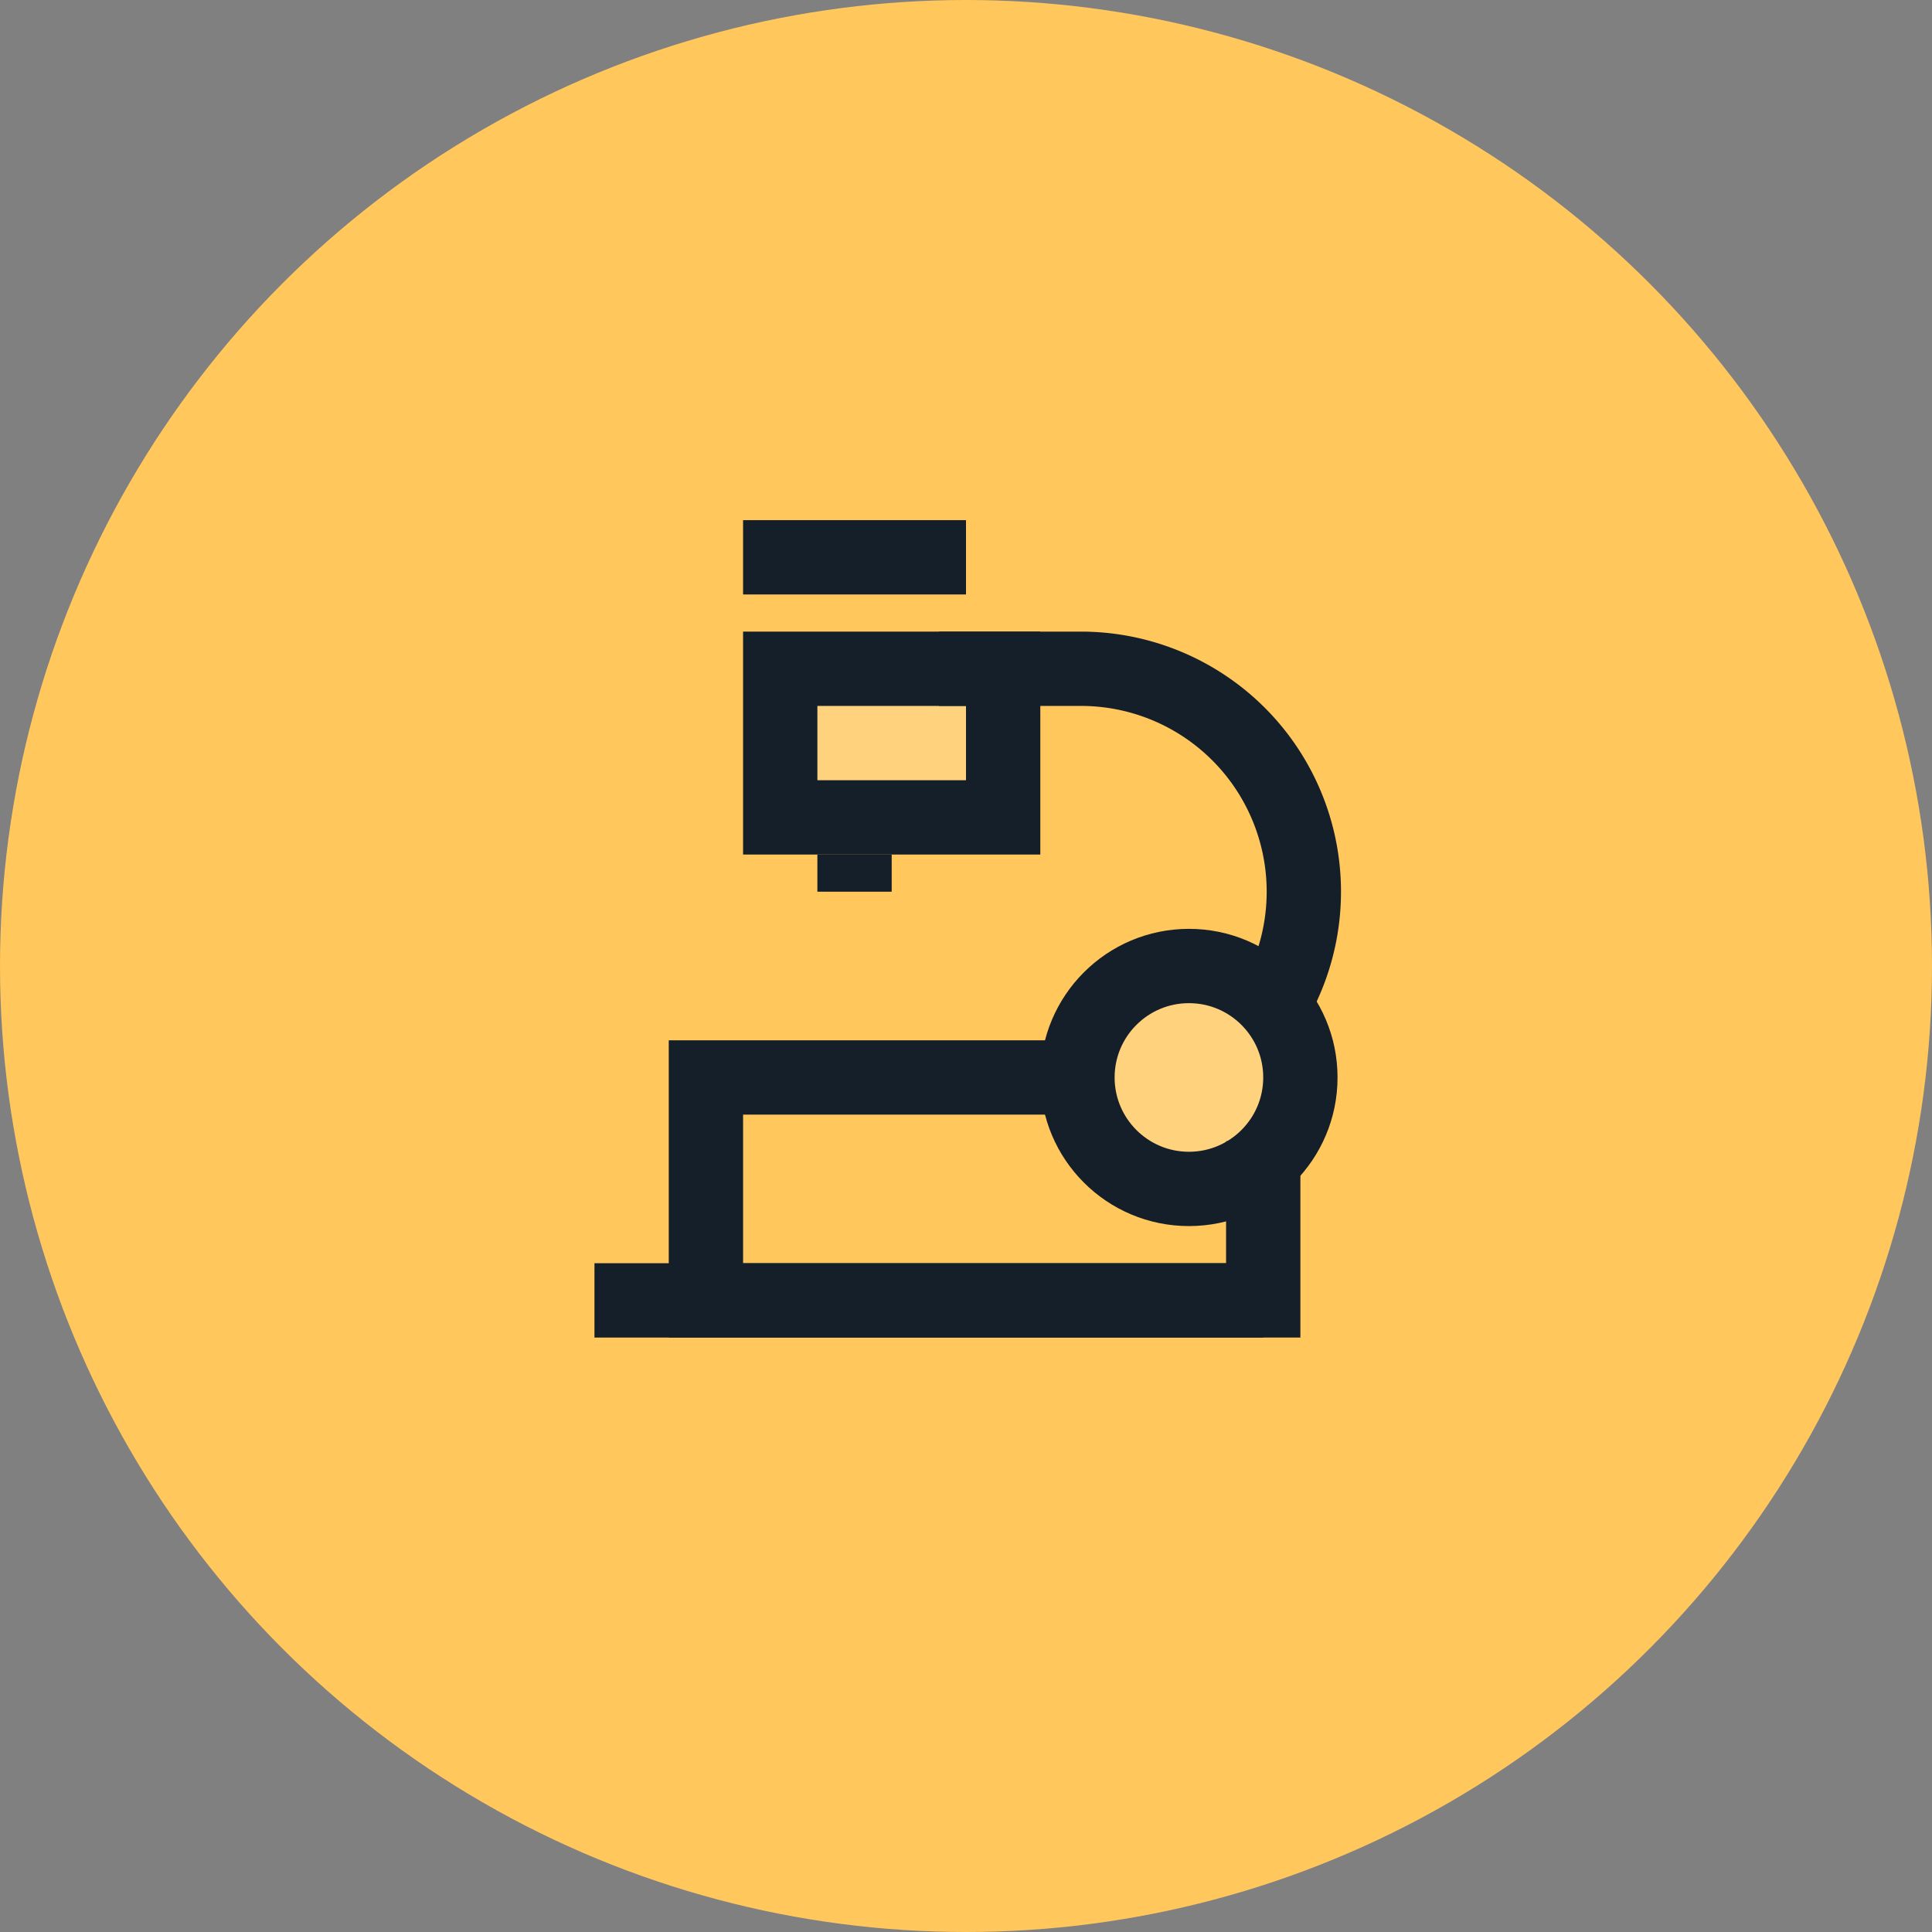 <svg width="52" height="52" xmlns="http://www.w3.org/2000/svg">
    <rect width="100%" height="100%" fill="#808080" stroke="none"/>
    <g fill="none" fill-rule="evenodd">
        <circle fill="#FFC75C" cx="26" cy="26" r="26"/>
        <g transform="translate(14 13)" stroke="#141F2A" stroke-width="2">
            <path d="M20 17.714V22H5v-6h10"/>
            <path fill-opacity=".2" fill="#FFF" d="M7 5h6v4H7z"/>
            <path d="M6 2h6M9 11v-1"/>
            <circle fill-opacity=".2" fill="#FFF" cx="18" cy="16" r="3"/>
            <path d="M20 22H2M11.273 5h3.818a6 6 0 0 1 5.163 9.06"/>
        </g>
    </g>
</svg>
